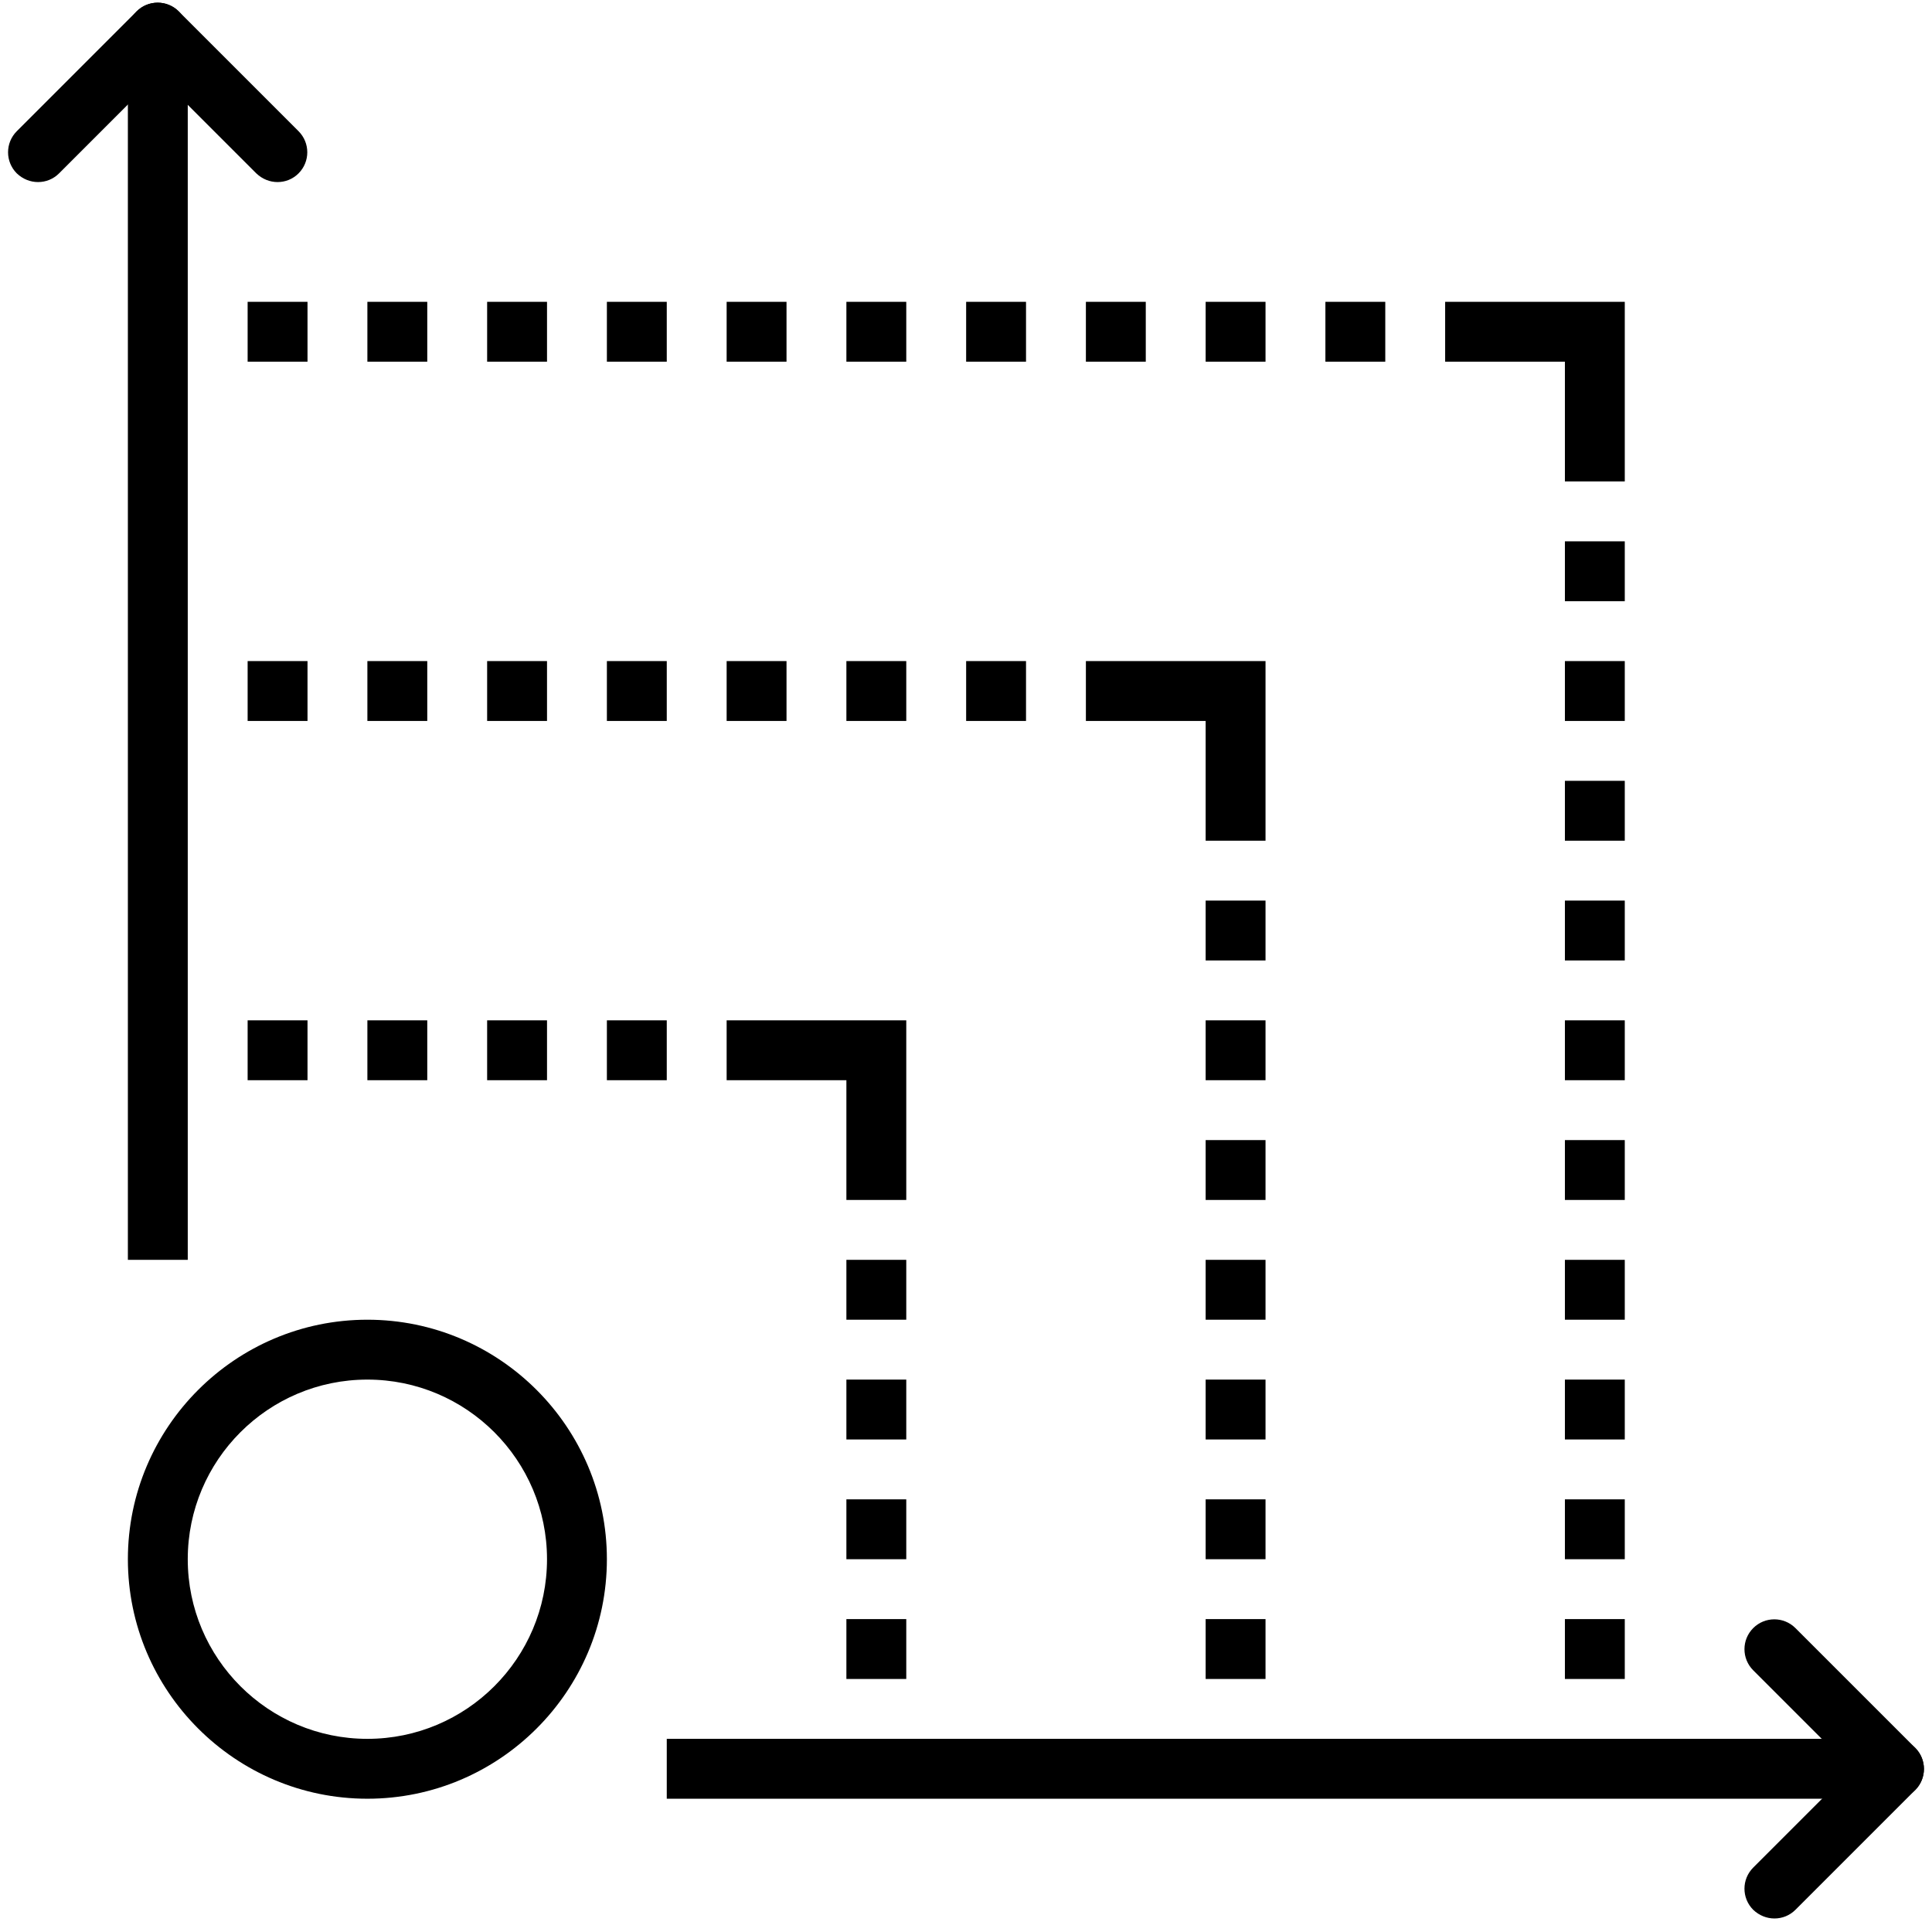 <svg width="121" height="121" viewBox="0 0 121 121" fill="none" xmlns="http://www.w3.org/2000/svg">
<g clip-path="url(#clip0_639_2765)">
<path d="M118.634 108.903H41.759V112.653H118.634V108.903Z" fill="black"/>
<path d="M111.134 120.153C110.647 120.153 110.178 119.966 109.803 119.61C109.072 118.878 109.072 117.697 109.803 116.966L117.303 109.466C118.034 108.735 119.215 108.735 119.947 109.466C120.678 110.197 120.678 111.378 119.947 112.11L112.447 119.61C112.09 119.966 111.622 120.153 111.134 120.153Z" fill="black"/>
<path d="M118.634 112.653C118.147 112.653 117.678 112.466 117.303 112.11L109.803 104.61C109.072 103.878 109.072 102.697 109.803 101.966C110.534 101.235 111.715 101.235 112.447 101.966L119.947 109.466C120.678 110.197 120.678 111.378 119.947 112.11C119.59 112.466 119.122 112.653 118.634 112.653Z" fill="black"/>
<path d="M11.759 2.028H8.009V78.903H11.759V2.028Z" fill="black"/>
<path d="M2.384 11.403C1.897 11.403 1.428 11.216 1.053 10.86C0.322 10.128 0.322 8.947 1.053 8.216L8.553 0.716C9.284 -0.015 10.465 -0.015 11.197 0.716C11.928 1.447 11.928 2.628 11.197 3.36L3.697 10.86C3.34 11.216 2.872 11.403 2.384 11.403Z" fill="black"/>
<path d="M17.384 11.403C16.897 11.403 16.428 11.216 16.053 10.86L8.553 3.36C7.822 2.628 7.822 1.447 8.553 0.716C9.284 -0.015 10.465 -0.015 11.197 0.716L18.697 8.216C19.428 8.947 19.428 10.128 18.697 10.86C18.34 11.216 17.872 11.403 17.384 11.403Z" fill="black"/>
<path d="M19.259 63.903H15.509V67.653H19.259V63.903Z" fill="black"/>
<path d="M26.759 63.903H23.009V67.653H26.759V63.903Z" fill="black"/>
<path d="M34.259 63.903H30.509V67.653H34.259V63.903Z" fill="black"/>
<path d="M41.759 63.903H38.009V67.653H41.759V63.903Z" fill="black"/>
<path d="M19.259 18.903H15.509V22.653H19.259V18.903Z" fill="black"/>
<path d="M26.759 18.903H23.009V22.653H26.759V18.903Z" fill="black"/>
<path d="M34.259 18.903H30.509V22.653H34.259V18.903Z" fill="black"/>
<path d="M41.759 18.903H38.009V22.653H41.759V18.903Z" fill="black"/>
<path d="M49.259 18.903H45.509V22.653H49.259V18.903Z" fill="black"/>
<path d="M56.759 18.903H53.009V22.653H56.759V18.903Z" fill="black"/>
<path d="M64.259 18.903H60.509V22.653H64.259V18.903Z" fill="black"/>
<path d="M71.759 18.903H68.009V22.653H71.759V18.903Z" fill="black"/>
<path d="M19.259 41.403H15.509V45.153H19.259V41.403Z" fill="black"/>
<path d="M26.759 41.403H23.009V45.153H26.759V41.403Z" fill="black"/>
<path d="M34.259 41.403H30.509V45.153H34.259V41.403Z" fill="black"/>
<path d="M41.759 41.403H38.009V45.153H41.759V41.403Z" fill="black"/>
<path d="M49.259 41.403H45.509V45.153H49.259V41.403Z" fill="black"/>
<path d="M56.759 41.403H53.009V45.153H56.759V41.403Z" fill="black"/>
<path d="M64.259 41.403H60.509V45.153H64.259V41.403Z" fill="black"/>
<path d="M79.259 18.903H75.509V22.653H79.259V18.903Z" fill="black"/>
<path d="M86.759 18.903H83.009V22.653H86.759V18.903Z" fill="black"/>
<path d="M56.759 78.903H53.009V82.653H56.759V78.903Z" fill="black"/>
<path d="M56.759 86.403H53.009V90.153H56.759V86.403Z" fill="black"/>
<path d="M56.759 93.903H53.009V97.653H56.759V93.903Z" fill="black"/>
<path d="M56.759 101.403H53.009V105.153H56.759V101.403Z" fill="black"/>
<path d="M79.259 71.403H75.509V75.153H79.259V71.403Z" fill="black"/>
<path d="M79.259 78.903H75.509V82.653H79.259V78.903Z" fill="black"/>
<path d="M79.259 56.403H75.509V60.153H79.259V56.403Z" fill="black"/>
<path d="M79.259 63.903H75.509V67.653H79.259V63.903Z" fill="black"/>
<path d="M79.259 86.403H75.509V90.153H79.259V86.403Z" fill="black"/>
<path d="M79.259 93.903H75.509V97.653H79.259V93.903Z" fill="black"/>
<path d="M79.259 101.403H75.509V105.153H79.259V101.403Z" fill="black"/>
<path d="M101.759 56.403H98.009V60.153H101.759V56.403Z" fill="black"/>
<path d="M101.759 63.903H98.009V67.653H101.759V63.903Z" fill="black"/>
<path d="M101.759 71.403H98.009V75.153H101.759V71.403Z" fill="black"/>
<path d="M101.759 78.903H98.009V82.653H101.759V78.903Z" fill="black"/>
<path d="M101.759 86.403H98.009V90.153H101.759V86.403Z" fill="black"/>
<path d="M101.759 93.903H98.009V97.653H101.759V93.903Z" fill="black"/>
<path d="M101.759 33.903H98.009V37.653H101.759V33.903Z" fill="black"/>
<path d="M101.759 41.403H98.009V45.153H101.759V41.403Z" fill="black"/>
<path d="M101.759 48.903H98.009V52.653H101.759V48.903Z" fill="black"/>
<path d="M101.759 101.403H98.009V105.153H101.759V101.403Z" fill="black"/>
<path d="M56.759 75.153H53.009V67.653H45.509V63.903H56.759V75.153Z" fill="black"/>
<path d="M79.259 52.653H75.509V45.153H68.009V41.403H79.259V52.653Z" fill="black"/>
<path d="M101.759 30.153H98.009V22.653H90.509V18.903H101.759V30.153Z" fill="black"/>
<path d="M23.009 112.653C14.741 112.653 8.009 105.922 8.009 97.653C8.009 89.385 14.741 82.653 23.009 82.653C31.278 82.653 38.009 89.385 38.009 97.653C38.009 105.922 31.278 112.653 23.009 112.653ZM23.009 86.403C16.803 86.403 11.759 91.447 11.759 97.653C11.759 103.86 16.803 108.903 23.009 108.903C29.215 108.903 34.259 103.86 34.259 97.653C34.259 91.447 29.215 86.403 23.009 86.403Z" fill="black"/>
</g>
<defs>
<clipPath id="clip0_639_2765">
<rect width="120" height="120" fill="white" transform="translate(0.509 0.153)"/>
</clipPath>
</defs>
</svg>
